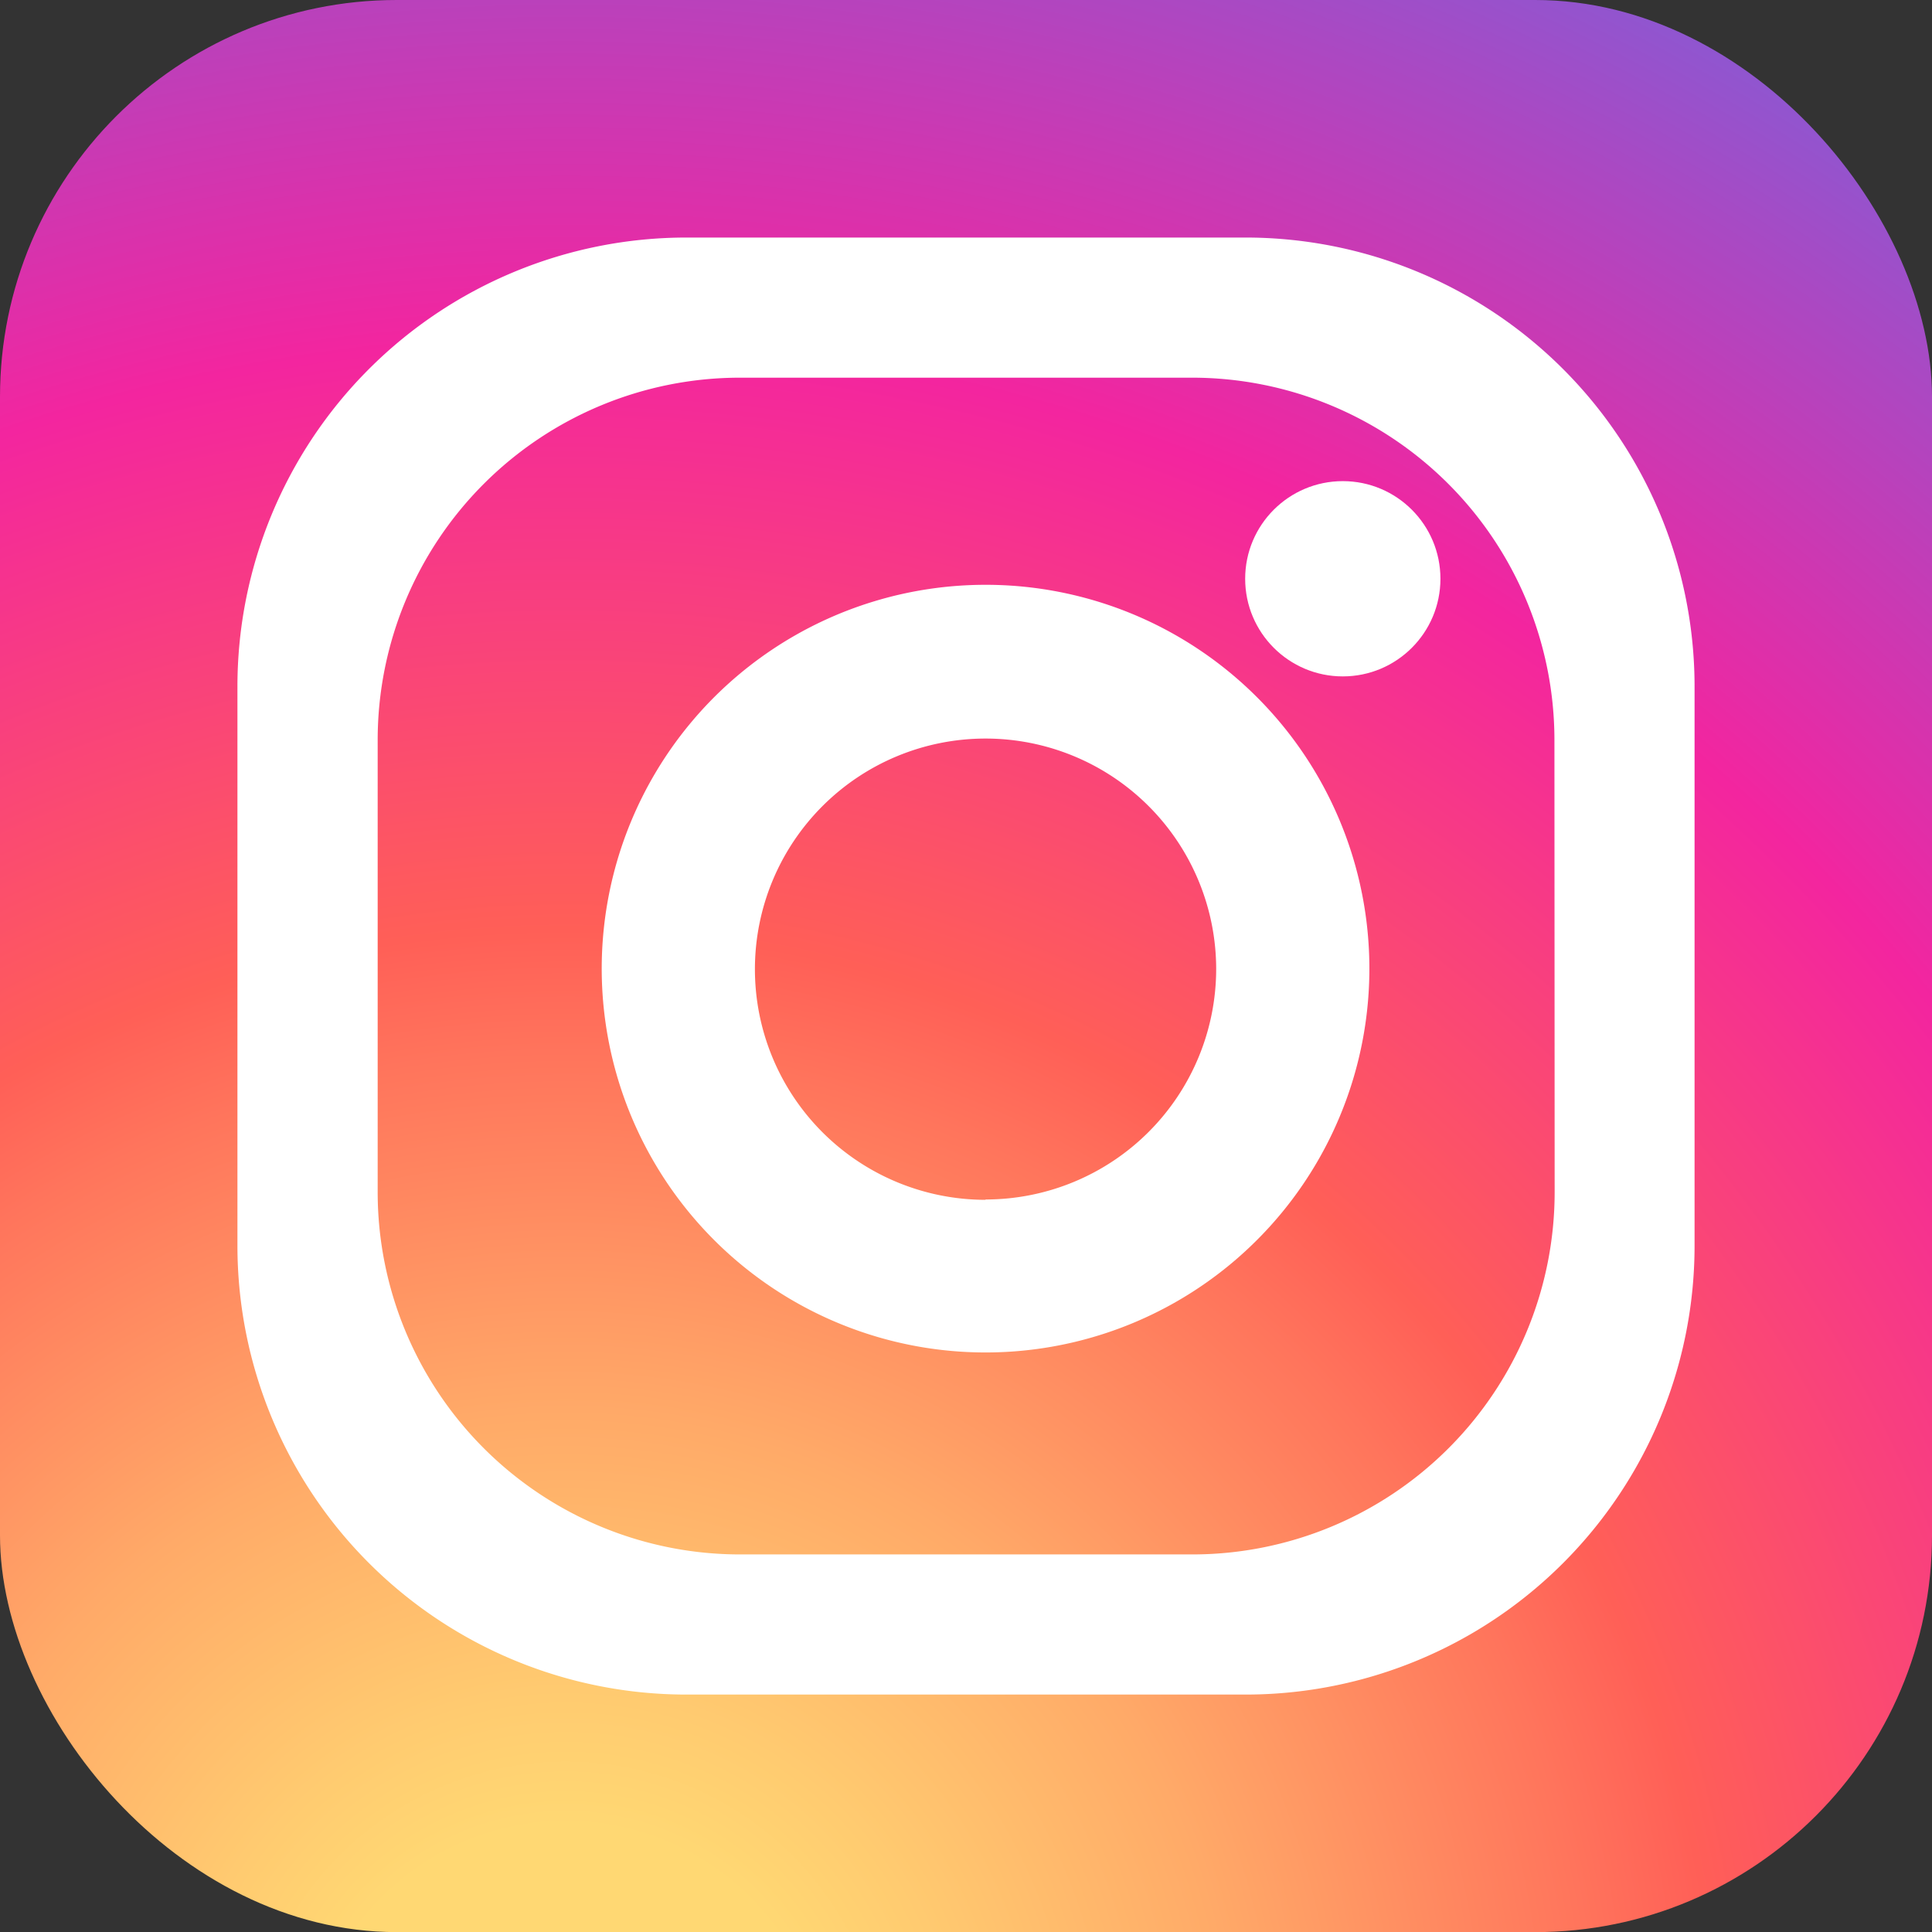 <svg xmlns="http://www.w3.org/2000/svg" xmlns:xlink="http://www.w3.org/1999/xlink" viewBox="0 0 175.92 175.93"><rect x="0" y="0" width="175.92" height="175.93" fill="#333333" stroke="none"/><defs><style>.cls-1{fill:url(#radial-gradient);}.cls-2{fill:#fff;}</style><radialGradient id="radial-gradient" cx="51.53" cy="189.55" r="233.12" gradientUnits="userSpaceOnUse"><stop offset="0.1" stop-color="#ffd873"/><stop offset="0.15" stop-color="#ffcb70"/><stop offset="0.26" stop-color="#ffaa68"/><stop offset="0.4" stop-color="#ff755c"/><stop offset="0.45" stop-color="#ff5f57"/><stop offset="0.68" stop-color="#f3259f"/><stop offset="1" stop-color="#6a68e2"/></radialGradient></defs><title>instagramRecurso 13</title><g id="Capa_2" data-name="Capa 2"><g id="Pagina_interna_Escritorio" data-name="Pagina interna Escritorio"><rect class="cls-1" width="175.92" height="175.93" rx="36.13" ry="36.13"/><path class="cls-2" d="M113.42,21.63H62.5A40.88,40.88,0,0,0,21.62,62.51v50.92A40.88,40.88,0,0,0,62.5,154.3h50.92a40.87,40.87,0,0,0,40.88-40.87V62.51A40.88,40.88,0,0,0,113.42,21.63Zm28.14,86.91a33,33,0,0,1-33,33H67.39a33,33,0,0,1-33-33V67.39a33,33,0,0,1,33-33h41.15a33,33,0,0,1,33,33Z"/><path class="cls-2" d="M89.74,53.25a34.95,34.95,0,1,0,34.95,34.94A34.94,34.94,0,0,0,89.74,53.25Zm0,56a21,21,0,1,1,21-21A21,21,0,0,1,89.74,109.22Z"/><circle class="cls-2" cx="122.27" cy="52.7" r="8.89"/></g></g></svg>